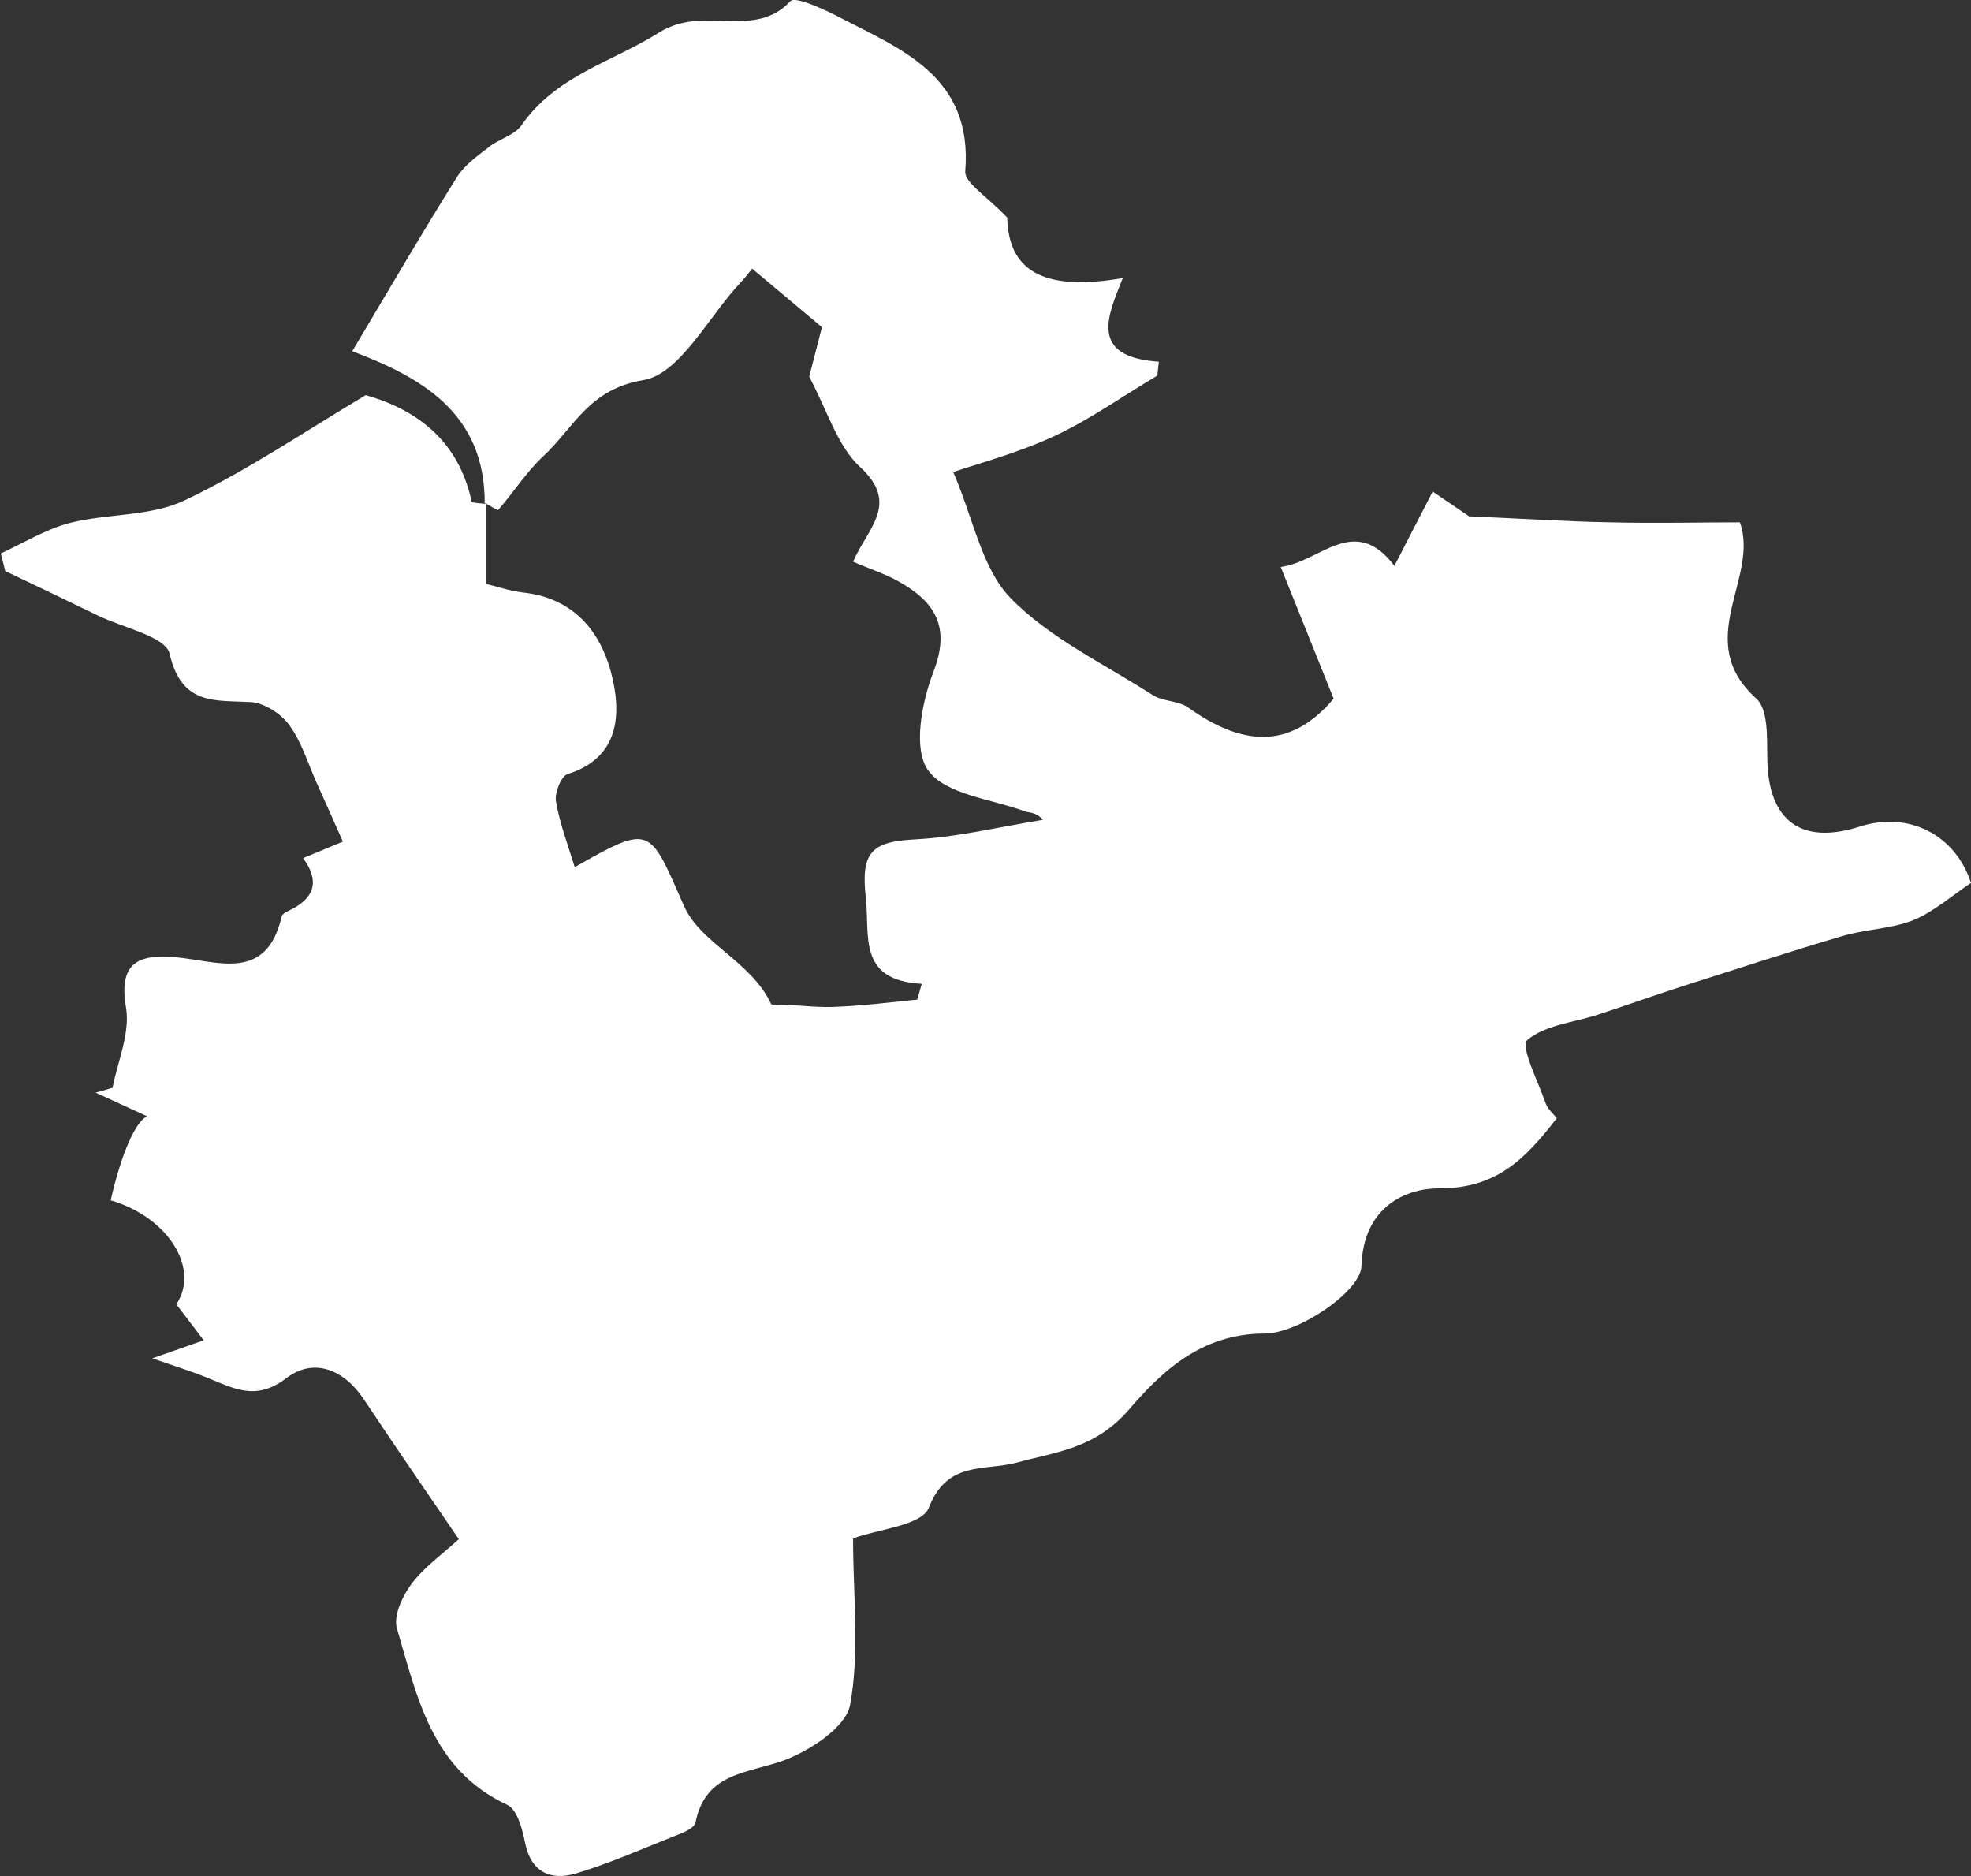 <?xml version="1.0" encoding="UTF-8"?><svg id="a" xmlns="http://www.w3.org/2000/svg" viewBox="0 0 52.54 50"><rect x="0" y="0" width="52.54" height="50" fill="#333333" stroke="none"/><defs><style>.b{fill:#fff;}</style></defs><path class="b" d="M12.92,13.43c.02-2.45-1.74-3.39-3.53-4.07,.96-1.61,1.85-3.14,2.79-4.64,.2-.32,.54-.56,.85-.8,.27-.22,.68-.31,.87-.58,.92-1.33,2.43-1.69,3.68-2.48,1.19-.74,2.52,.21,3.49-.83,.12-.13,.81,.18,1.19,.37,1.72,.9,3.68,1.6,3.47,4.17-.02,.3,.58,.66,1.12,1.23,.03,1.37,.9,1.99,3.08,1.61-.4,1-.92,2.1,.96,2.23l-.04,.37c-.91,.54-1.78,1.16-2.74,1.61-.97,.45-2.02,.73-2.7,.96,.54,1.25,.76,2.56,1.52,3.35,1.05,1.08,2.5,1.76,3.79,2.59,.28,.18,.7,.15,.96,.34,1.59,1.14,2.82,1,3.87-.24l-1.41-3.51c1.05-.13,1.96-1.44,3.03-.03l1.02-1.98,.97,.66c1.41,.06,2.59,.14,3.77,.16,1.21,.03,2.43,0,3.45,0,.53,1.49-1.29,3.15,.44,4.7,.32,.29,.28,1.05,.29,1.6,.02,1.65,.9,2.31,2.46,1.81,1.3-.42,2.55,.21,2.97,1.5-.51,.34-.98,.76-1.53,.99-.6,.24-1.28,.24-1.91,.43-1.43,.42-2.85,.89-4.27,1.34-.74,.24-1.47,.5-2.2,.74-.66,.22-1.44,.28-1.92,.69-.19,.16,.29,1.1,.49,1.68,.05,.15,.2,.28,.3,.4-.83,1.07-1.6,1.88-3.15,1.87-.84,0-2.01,.46-2.06,2.08-.02,.66-1.67,1.79-2.58,1.79-1.73,0-2.79,1.07-3.62,2.03-.9,1.04-1.93,1.12-2.99,1.41-.87,.23-1.85-.06-2.34,1.2-.19,.48-1.35,.57-2.02,.82,0,1.55,.18,3.04-.08,4.44-.11,.59-1.06,1.21-1.75,1.47-.97,.36-2.1,.31-2.37,1.66-.03,.17-.4,.3-.63,.39-.85,.34-1.69,.71-2.56,.97-.68,.2-1.21-.04-1.36-.85-.07-.35-.21-.86-.47-.98-2.02-.94-2.4-2.88-2.94-4.7-.1-.34,.15-.87,.39-1.19,.34-.45,.82-.79,1.26-1.19-.89-1.3-1.73-2.52-2.54-3.74-.54-.8-1.34-1.1-2.06-.55-.81,.62-1.4,.27-2.1-.01-.44-.18-.9-.32-1.47-.52l1.37-.48-.73-.96c.64-.96-.23-2.33-1.75-2.77,.29-1.27,.66-2.09,.97-2.24l-1.37-.63,.45-.13c.14-.71,.47-1.46,.36-2.13-.21-1.22,.34-1.43,1.31-1.35,1.13,.1,2.43,.68,2.84-1.09,.02-.07,.13-.12,.21-.16q1.02-.49,.36-1.39l1.06-.44c-.23-.52-.47-1.06-.71-1.59-.23-.52-.4-1.09-.73-1.53-.22-.3-.67-.58-1.02-.6-.97-.05-1.84,.09-2.16-1.29-.11-.46-1.25-.69-1.92-1.02-.82-.4-1.64-.79-2.46-1.18l-.12-.47c.61-.28,1.19-.64,1.83-.81,1.01-.26,2.15-.17,3.06-.6,1.65-.78,3.18-1.82,4.84-2.81,1.36,.39,2.47,1.21,2.82,2.83,.01,.05,.25,.05,.38,.07,0,.68,0,1.35,0,2.13,.3,.07,.64,.19,.98,.23,1.43,.15,2.15,1.13,2.41,2.35,.22,1.01,.1,2.08-1.21,2.49-.17,.05-.35,.5-.31,.73,.1,.59,.32,1.16,.5,1.75,2.06-1.17,1.98-1.07,2.92,1.05,.44,.98,1.79,1.47,2.31,2.59,.03,.06,.25,.02,.39,.03,.47,.02,.94,.08,1.4,.05,.71-.03,1.41-.12,2.11-.19l.12-.42c-1.72-.09-1.38-1.29-1.49-2.29-.14-1.22,.15-1.5,1.32-1.56,1.14-.06,2.27-.34,3.4-.52-.19-.22-.36-.18-.49-.23-.89-.33-2.1-.44-2.57-1.09-.41-.57-.17-1.81,.14-2.62,.47-1.21,.04-1.87-.92-2.41-.37-.21-.79-.34-1.22-.53,.37-.87,1.26-1.54,.19-2.52-.61-.56-.87-1.5-1.36-2.41l.34-1.32-1.86-1.56c-.1,.12-.2,.26-.32,.38-.85,.91-1.61,2.43-2.58,2.59-1.46,.24-1.86,1.28-2.67,2.03-.45,.42-.79,.96-1.2,1.43-.02,.02-.23-.12-.34-.18Z"/></svg>